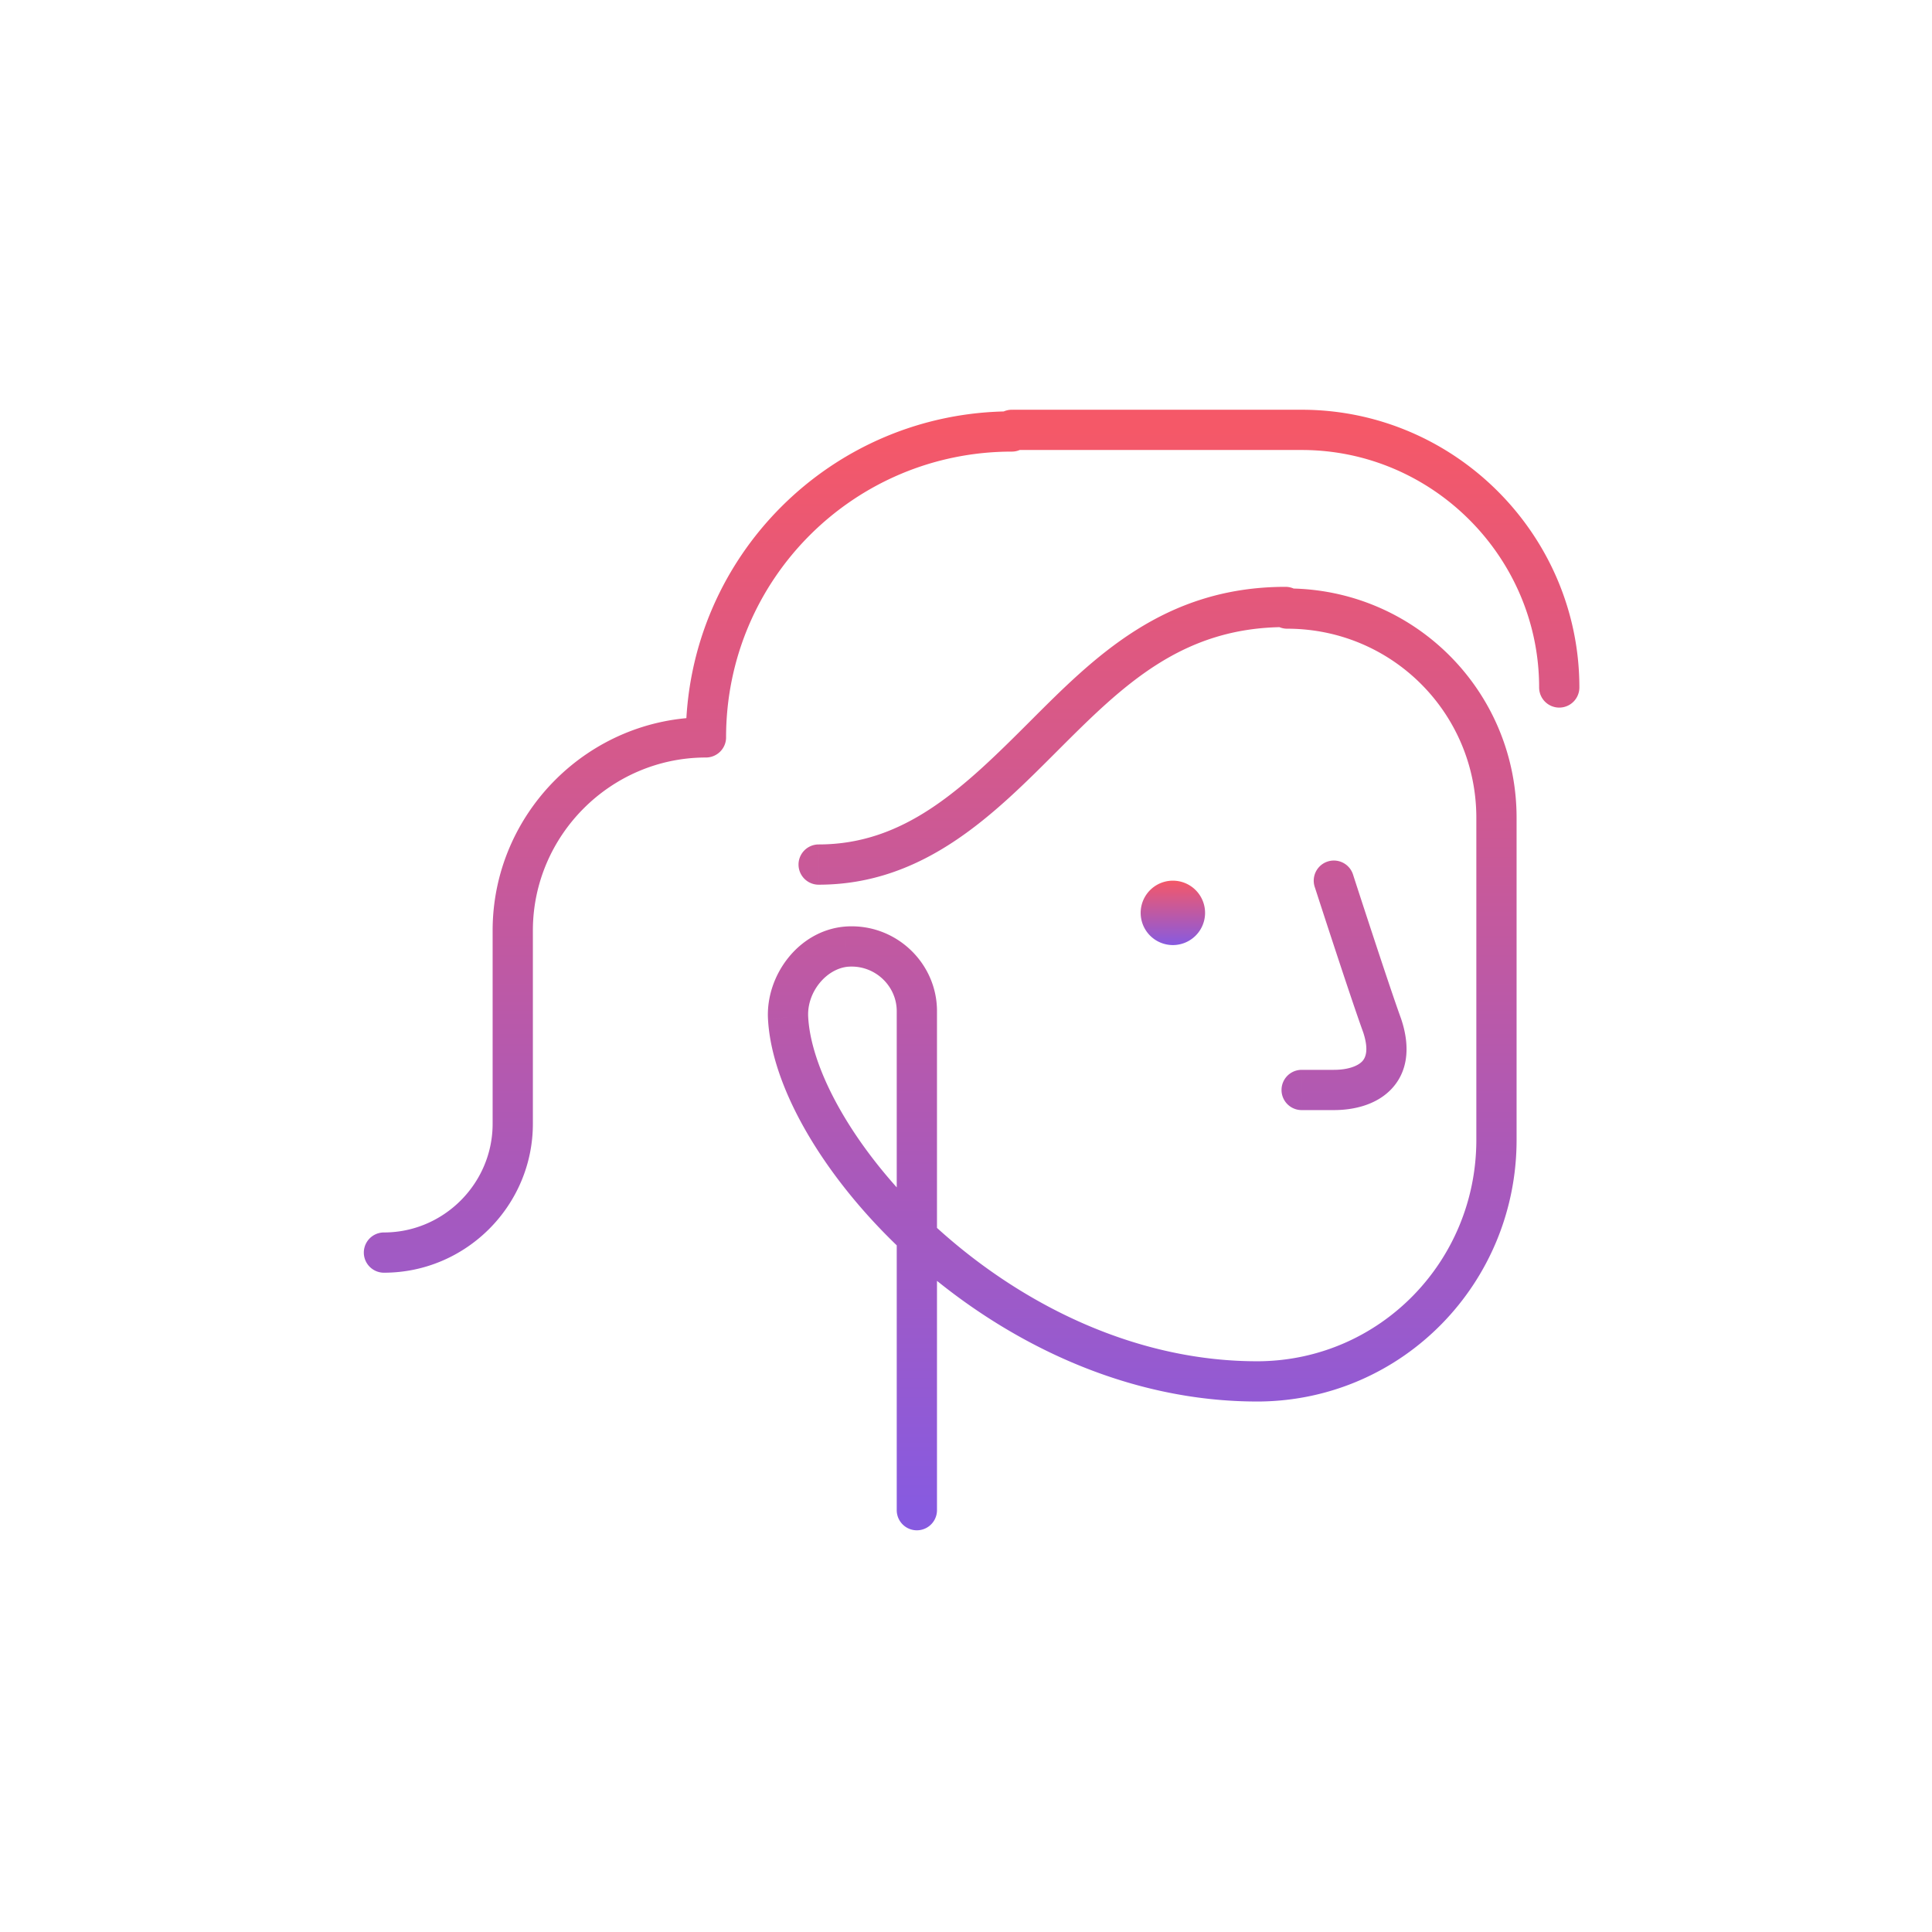 <svg width="120" height="120" viewBox="0 0 120 120" fill="none" xmlns="http://www.w3.org/2000/svg"><path d="M84.038 54.315a1.25 1.25 0 0 0-2.379.77l2.379-.77Zm1.81 9.385 1.186-.395a1.715 1.715 0 0 0-.01-.032l-1.176.427Zm-5 2.75a1.25 1.25 0 0 0 0 2.5v-2.5Zm-1-27.5a1.25 1.25 0 1 0 0-2.5v2.5Zm-29 13.5a1.25 1.25 0 0 0 0 2.5v-2.5Zm4.85 41.35a1.25 1.25 0 0 0 2.5 0h-2.5Zm-3.15-35-.103-1.246-.015.002.118 1.244Zm-3.6 4.4-1.248.06v.002l1.248-.062Zm29.3 22.6.008 1.25h.008l-.016-1.25Zm1.7-49.25a1.25 1.25 0 0 0 0 2.5v-2.5Zm15.65 6.15a1.25 1.25 0 0 0 2.5 0h-2.5Zm-32.75-17.25a1.25 1.25 0 0 0 0 2.5v-2.5Zm-19 20.35v1.25c.69 0 1.25-.56 1.25-1.25h-1.25Zm-20 30.75a1.25 1.25 0 0 0 0 2.5v-2.5Zm39-48.5a1.25 1.25 0 1 0 0-2.5v2.5Zm20 26.65-1.189.385v.001l.002.004a.509.509 0 0 0 .005.015l.018.057.072.22a753.085 753.085 0 0 0 1.105 3.384c.648 1.97 1.405 4.24 1.813 5.361l2.35-.854c-.393-1.078-1.136-3.308-1.788-5.289a857.837 857.837 0 0 1-1.103-3.373l-.07-.22a14.446 14.446 0 0 0-.019-.056l-.005-.015a.056.056 0 0 0-.001-.005l-1.19.385Zm1.815 9.395c.404 1.212.112 1.661-.073 1.846-.287.287-.89.509-1.742.509v2.5c1.148 0 2.546-.278 3.51-1.241 1.064-1.065 1.272-2.616.676-4.404l-2.371.79Zm-1.815 2.355h-2v2.5h2v-2.5Zm-3-30c-7.574 0-11.91 4.393-15.883 8.366l1.767 1.768c4.027-4.027 7.691-7.634 14.116-7.634v-2.5Zm-15.883 8.366c-4.072 4.072-7.715 7.634-13.117 7.634v2.5c6.6 0 10.956-4.438 14.884-8.366l-1.767-1.768ZM58.198 93.8v-31h-2.5v31h2.5Zm0-31c0-3.029-2.622-5.507-5.753-5.246l.207 2.492c1.67-.14 3.046 1.183 3.046 2.754h2.5Zm-5.768-5.244c-2.853.271-4.858 3.03-4.73 5.704l2.497-.12c-.073-1.525 1.123-2.967 2.47-3.096l-.237-2.488Zm-4.73 5.706c.114 2.309 1.108 4.945 2.691 7.55 1.595 2.623 3.839 5.3 6.57 7.702 5.45 4.794 12.96 8.588 21.295 8.536l-.015-2.5c-7.565.048-14.506-3.407-19.63-7.914-2.556-2.248-4.631-4.733-6.083-7.123-1.464-2.408-2.245-4.634-2.331-6.375l-2.497.124ZM78.264 87.05c8.897-.109 15.934-7.379 15.934-16.25h-2.5c0 7.529-5.962 13.659-13.465 13.75l.03 2.5ZM94.198 70.8v-20h-2.5v20h2.5Zm0-20c0-7.89-6.36-14.25-14.25-14.25v2.5c6.51 0 11.75 5.24 11.75 11.75h2.5Zm3.9-8.1c0-9.49-7.76-17.25-17.25-17.25v2.5c8.11 0 14.75 6.64 14.75 14.75h2.5Zm-17.25-17.25H62.85v2.5H80.85v-2.5Zm-37 19.1c-7.29 0-13.25 5.96-13.25 13.25h2.5c0-5.91 4.84-10.75 10.75-10.75v-2.5Zm-20 34.5c5.09 0 9.25-4.16 9.25-9.25h-2.5c0 3.71-3.04 6.75-6.75 6.75v2.5Zm9.25-9.25v-12h-2.5v12h2.5Zm29.75-44.25c-11.19 0-20.25 9.06-20.25 20.25h2.5c0-9.81 7.94-17.75 17.75-17.75v-2.5Z" fill="url(#a)"/><path d="M72.849 58.7a2 2 0 1 0 0-4 2 2 0 0 0 0 4Z" fill="url(#b)"/><defs><linearGradient id="a" x1="60.348" y1="26.7" x2="60.348" y2="93.8" gradientUnits="userSpaceOnUse"><stop stop-color="#F55868"/><stop offset="1" stop-color="#875AE0"/></linearGradient><linearGradient id="b" x1="72.849" y1="54.7" x2="72.849" y2="58.7" gradientUnits="userSpaceOnUse"><stop stop-color="#F55868"/><stop offset="1" stop-color="#875AE0"/></linearGradient></defs></svg>